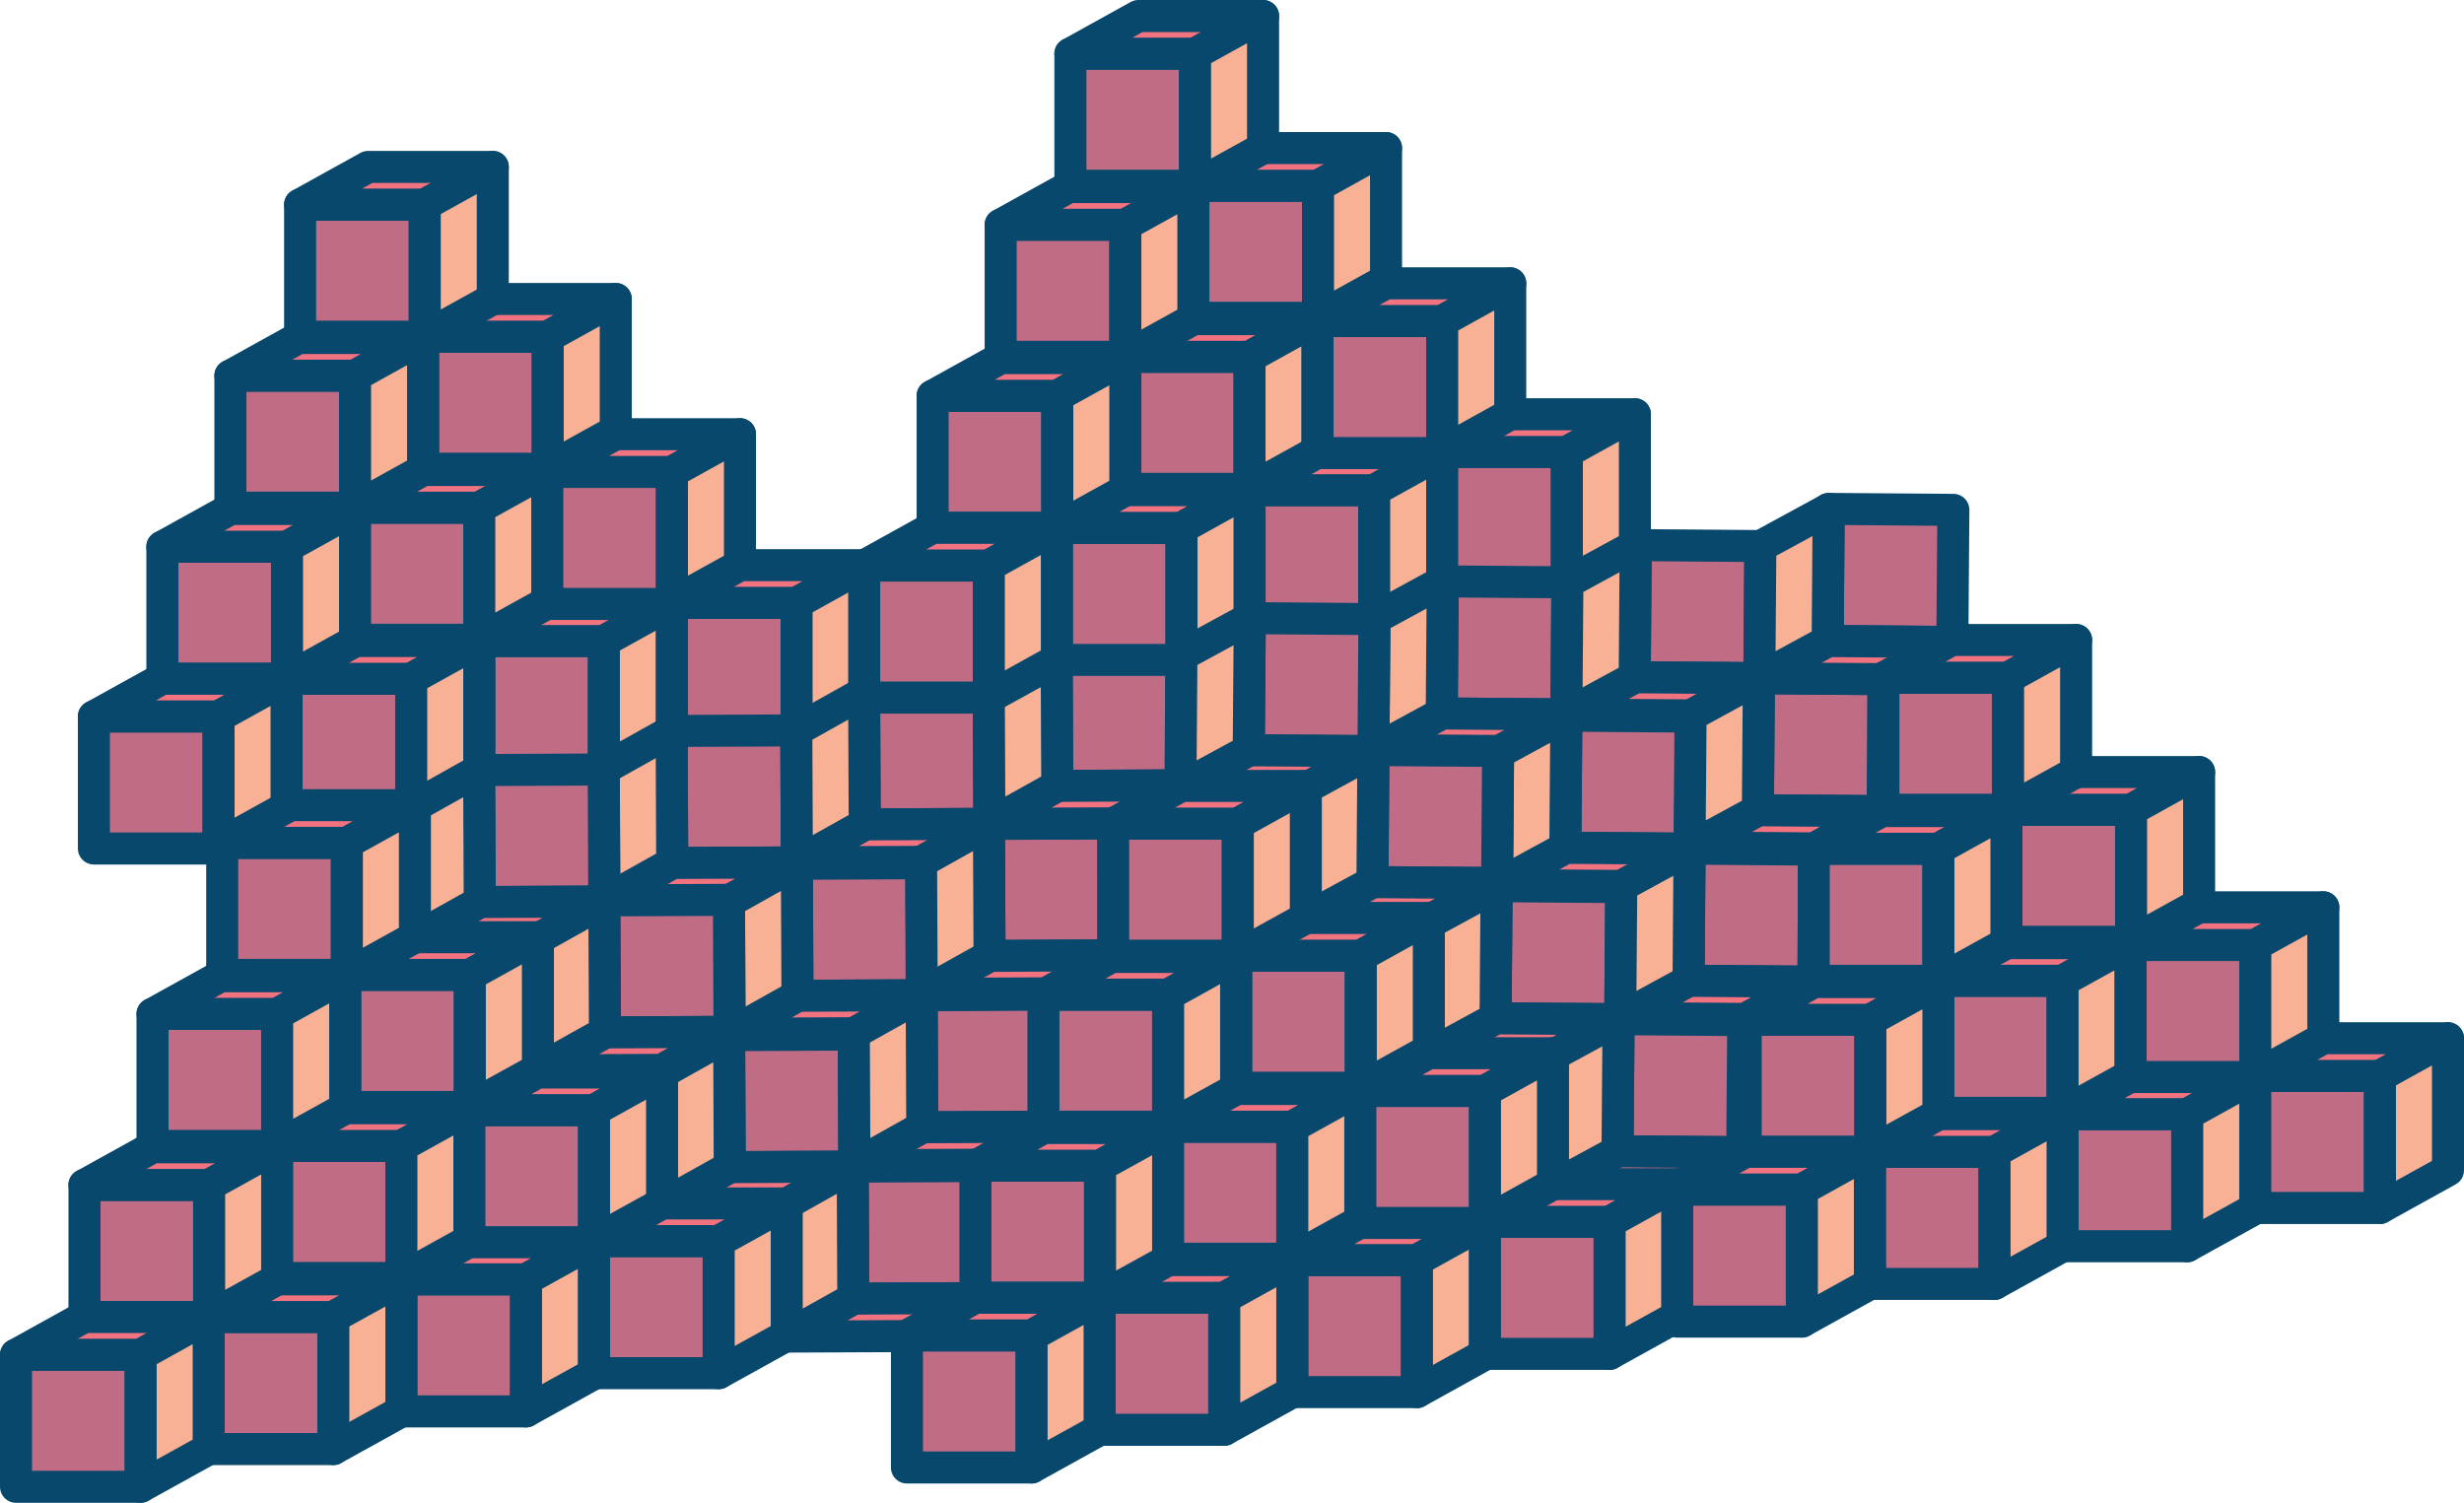 <svg xmlns="http://www.w3.org/2000/svg" viewBox="0 0 615.36 375.32"><defs><style>.cls-1{fill:#c06c84;}.cls-1,.cls-2,.cls-3{stroke:#08486d;stroke-linecap:square;stroke-linejoin:round;stroke-width:8px;}.cls-2{fill:#f27380;}.cls-3{fill:#f8b195;}</style></defs><title>Asset 5</title><g id="Layer_2" data-name="Layer 2"><g id="Layer_1-2" data-name="Layer 1"><rect class="cls-1" x="88.56" y="126.8" width="31.13" height="32.98"/><polygon class="cls-2" points="119.69 126.8 88.56 126.8 105.55 117.38 136.68 117.38 119.69 126.8"/><polygon class="cls-3" points="136.68 150.36 119.69 159.78 119.69 126.8 136.68 117.38 136.68 150.36"/><rect class="cls-1" x="119.69" y="160.1" width="31.13" height="32.98"/><polygon class="cls-2" points="150.82 160.1 119.69 160.1 136.68 150.69 167.81 150.69 150.82 160.1"/><polygon class="cls-3" points="167.81 183.67 150.82 193.08 150.82 160.1 167.81 150.69 167.81 183.67"/><rect class="cls-1" x="136.68" y="117.86" width="31.13" height="32.98"/><polygon class="cls-2" points="167.81 117.86 136.68 117.86 153.67 108.44 184.8 108.44 167.81 117.86"/><polygon class="cls-3" points="184.8 141.42 167.81 150.84 167.81 117.86 184.8 108.44 184.8 141.42"/><rect class="cls-1" x="71.57" y="169.52" width="31.13" height="32.98"/><polygon class="cls-2" points="102.7 169.52 71.57 169.52 88.56 160.1 119.69 160.1 102.7 169.52"/><polygon class="cls-3" points="119.69 193.08 102.7 202.5 102.7 169.52 119.69 160.1 119.69 193.08"/><rect class="cls-1" x="105.66" y="84.08" width="31.13" height="32.98"/><polygon class="cls-2" points="136.79 84.08 105.66 84.08 122.65 74.67 153.78 74.67 136.79 84.08"/><polygon class="cls-3" points="153.78 107.64 136.79 117.06 136.79 84.08 153.78 74.67 153.78 107.64"/><rect class="cls-1" x="57.54" y="93.82" width="31.13" height="32.98"/><polygon class="cls-2" points="88.67 93.82 57.54 93.82 74.53 84.41 105.66 84.41 88.67 93.82"/><polygon class="cls-3" points="105.66 117.38 88.67 126.8 88.67 93.82 105.66 84.41 105.66 117.38"/><rect class="cls-1" x="40.55" y="136.54" width="31.13" height="32.98"/><polygon class="cls-2" points="71.68 136.54 40.55 136.54 57.54 127.13 88.67 127.13 71.68 136.54"/><polygon class="cls-3" points="88.67 160.1 71.68 169.52 71.68 136.54 88.67 127.13 88.67 160.1"/><rect class="cls-1" x="23.45" y="178.93" width="31.13" height="32.98"/><polygon class="cls-2" points="54.58 178.93 23.45 178.93 40.44 169.52 71.57 169.52 54.58 178.93"/><polygon class="cls-3" points="71.57 202.5 54.58 211.91 54.58 178.93 71.57 169.52 71.57 202.5"/><rect class="cls-1" x="167.81" y="150.56" width="31.13" height="32.98"/><polygon class="cls-2" points="198.94 150.56 167.81 150.56 184.8 141.15 215.93 141.15 198.94 150.56"/><polygon class="cls-3" points="215.93 174.12 198.94 183.54 198.94 150.56 215.93 141.15 215.93 174.12"/><rect class="cls-1" x="74.95" y="51.1" width="31.13" height="32.98"/><polygon class="cls-2" points="106.08 51.1 74.95 51.1 91.94 41.69 123.07 41.69 106.08 51.1"/><polygon class="cls-3" points="123.07 74.67 106.08 84.08 106.08 51.1 123.07 41.69 123.07 74.67"/><rect class="cls-1" x="199.09" y="215.64" width="31.13" height="32.98" transform="translate(430.34 463.3) rotate(179.74)"/><polygon class="cls-2" points="199.16 248.69 230.29 248.55 213.34 258.04 182.21 258.18 199.16 248.69"/><polygon class="cls-3" points="182.07 225.2 199.01 215.71 199.16 248.69 182.21 258.18 182.07 225.2"/><rect class="cls-1" x="167.81" y="182.47" width="31.13" height="32.98" transform="translate(367.64 397.1) rotate(179.74)"/><polygon class="cls-2" points="167.88 215.52 199.01 215.38 182.06 224.87 150.94 225.01 167.88 215.52"/><polygon class="cls-3" points="150.79 192.03 167.74 182.54 167.88 215.52 150.94 225.01 150.79 192.03"/><rect class="cls-1" x="151.01" y="224.8" width="31.13" height="32.98" transform="translate(334.22 481.82) rotate(179.74)"/><polygon class="cls-2" points="151.08 257.84 182.21 257.7 165.26 267.19 134.13 267.33 151.08 257.84"/><polygon class="cls-3" points="133.99 234.35 150.93 224.87 151.08 257.84 134.13 267.33 133.99 234.35"/><rect class="cls-1" x="215.89" y="172.85" width="31.13" height="32.98" transform="translate(463.75 377.63) rotate(179.74)"/><polygon class="cls-2" points="215.96 205.89 247.09 205.75 230.14 215.24 199.01 215.38 215.96 205.89"/><polygon class="cls-3" points="198.87 182.4 215.81 172.91 215.96 205.89 199.01 215.38 198.87 182.4"/><rect class="cls-1" x="182.18" y="258.44" width="31.13" height="32.98" transform="translate(396.71 548.97) rotate(179.74)"/><polygon class="cls-2" points="182.25 291.49 213.38 291.35 196.43 300.83 165.3 300.97 182.25 291.49"/><polygon class="cls-3" points="165.16 267.99 182.1 258.51 182.25 291.49 165.3 300.97 165.16 267.99"/><rect class="cls-1" x="230.25" y="248.48" width="31.13" height="32.98" transform="translate(492.82 528.84) rotate(179.74)"/><polygon class="cls-2" points="230.33 281.53 261.46 281.39 244.51 290.88 213.38 291.02 230.33 281.53"/><polygon class="cls-3" points="213.23 258.04 230.18 248.55 230.33 281.53 213.38 291.02 213.23 258.04"/><rect class="cls-1" x="247.05" y="205.69" width="31.13" height="32.98" transform="translate(526.23 443.18) rotate(179.74)"/><polygon class="cls-2" points="247.13 238.73 278.26 238.59 261.31 248.08 230.18 248.22 247.13 238.73"/><polygon class="cls-3" points="230.03 215.24 246.98 205.75 247.13 238.73 230.18 248.22 230.03 215.24"/><rect class="cls-1" x="263.97" y="163.22" width="31.13" height="32.98" transform="translate(559.86 358.17) rotate(179.74)"/><polygon class="cls-2" points="264.04 196.27 295.17 196.13 278.22 205.62 247.09 205.75 264.04 196.27"/><polygon class="cls-3" points="246.94 172.78 263.89 163.29 264.04 196.27 247.09 205.75 246.94 172.78"/><rect class="cls-1" x="119.73" y="192.23" width="31.13" height="32.98" transform="translate(271.52 416.84) rotate(179.74)"/><polygon class="cls-2" points="119.81 225.28 150.94 225.14 133.99 234.63 102.86 234.77 119.81 225.28"/><polygon class="cls-3" points="102.71 201.79 119.66 192.3 119.81 225.28 102.86 234.77 102.71 201.79"/><rect class="cls-1" x="213.04" y="291.28" width="31.13" height="32.98" transform="translate(458.57 614.51) rotate(179.74)"/><polygon class="cls-2" points="213.11 324.33 244.24 324.19 227.29 333.68 196.16 333.81 213.11 324.33"/><polygon class="cls-3" points="196.01 300.84 212.96 291.35 213.11 324.33 196.16 333.81 196.01 300.84"/><rect class="cls-1" x="280.93" y="89.11" width="31.13" height="32.98"/><polygon class="cls-2" points="312.06 89.11 280.93 89.11 297.92 79.7 329.05 79.7 312.06 89.11"/><polygon class="cls-3" points="329.05 112.68 312.06 122.09 312.06 89.11 329.05 79.7 329.05 112.68"/><rect class="cls-1" x="312.06" y="122.42" width="31.13" height="32.98"/><polygon class="cls-2" points="343.19 122.42 312.06 122.42 329.05 113.01 360.18 113.01 343.19 122.42"/><polygon class="cls-3" points="360.18 145.99 343.19 155.4 343.19 122.42 360.18 113.01 360.18 145.99"/><rect class="cls-1" x="329.05" y="80.17" width="31.13" height="32.98"/><polygon class="cls-2" points="360.18 80.17 329.05 80.17 346.04 70.76 377.17 70.76 360.18 80.17"/><polygon class="cls-3" points="377.17 103.74 360.18 113.15 360.18 80.17 377.17 70.76 377.17 103.74"/><rect class="cls-1" x="263.94" y="131.83" width="31.13" height="32.98"/><polygon class="cls-2" points="295.07 131.83 263.94 131.83 280.93 122.42 312.06 122.42 295.07 131.83"/><polygon class="cls-3" points="312.06 155.4 295.07 164.81 295.07 131.83 312.06 122.42 312.06 155.4"/><rect class="cls-1" x="298.03" y="46.39" width="31.13" height="32.98"/><polygon class="cls-2" points="329.16 46.39 298.03 46.39 315.02 36.98 346.15 36.98 329.16 46.39"/><polygon class="cls-3" points="346.15 69.96 329.16 79.37 329.16 46.39 346.15 36.98 346.15 69.96"/><rect class="cls-1" x="249.91" y="56.13" width="31.13" height="32.98"/><polygon class="cls-2" points="281.04 56.13 249.91 56.13 266.9 46.72 298.03 46.72 281.04 56.13"/><polygon class="cls-3" points="298.03 79.7 281.04 89.11 281.04 56.13 298.03 46.72 298.03 79.7"/><rect class="cls-1" x="232.92" y="98.85" width="31.13" height="32.98"/><polygon class="cls-2" points="264.05 98.85 232.92 98.85 249.91 89.44 281.04 89.44 264.05 98.85"/><polygon class="cls-3" points="281.04 122.42 264.05 131.83 264.05 98.85 281.04 89.44 281.04 122.42"/><rect class="cls-1" x="215.82" y="141.24" width="31.13" height="32.98"/><polygon class="cls-2" points="246.95 141.24 215.82 141.24 232.81 131.83 263.94 131.83 246.95 141.24"/><polygon class="cls-3" points="263.94 164.81 246.95 174.22 246.95 141.24 263.94 131.83 263.94 164.81"/><rect class="cls-1" x="360.18" y="112.87" width="31.13" height="32.98"/><polygon class="cls-2" points="391.31 112.87 360.18 112.87 377.17 103.46 408.3 103.46 391.31 112.87"/><polygon class="cls-3" points="408.3 136.44 391.31 145.85 391.31 112.87 408.3 103.46 408.3 136.44"/><rect class="cls-1" x="267.32" y="13.41" width="31.13" height="32.98"/><polygon class="cls-2" points="298.45 13.41 267.32 13.41 284.31 4 315.44 4 298.45 13.41"/><polygon class="cls-3" points="315.44 36.98 298.45 46.39 298.45 13.41 315.44 4 315.44 36.98"/><rect class="cls-1" x="391.06" y="178.88" width="31.13" height="32.98" transform="translate(811.74 393.83) rotate(-179.56)"/><polygon class="cls-2" points="390.93 211.74 422.06 211.97 405 221.26 373.87 221.02 390.93 211.74"/><polygon class="cls-3" points="374.12 188.04 391.18 178.76 390.93 211.74 373.87 221.02 374.12 188.04"/><rect class="cls-1" x="360.18" y="145.33" width="31.13" height="32.98" transform="translate(750.25 326.51) rotate(-179.56)"/><polygon class="cls-2" points="360.06 178.19 391.19 178.43 374.12 187.72 343 187.48 360.06 178.19"/><polygon class="cls-3" points="343.25 154.5 360.31 145.22 360.06 178.19 343 187.48 343.25 154.5"/><rect class="cls-1" x="342.87" y="187.45" width="31.13" height="32.98" transform="translate(715.31 410.61) rotate(-179.56)"/><polygon class="cls-2" points="342.75 220.31 373.87 220.55 356.81 229.83 325.68 229.59 342.75 220.31"/><polygon class="cls-3" points="325.93 196.62 343 187.33 342.75 220.31 325.68 229.59 325.93 196.62"/><rect class="cls-1" x="408.37" y="136.29" width="31.13" height="32.98" transform="translate(846.7 308.78) rotate(-179.56)"/><polygon class="cls-2" points="408.25 169.15 439.38 169.39 422.31 178.67 391.19 178.43 408.25 169.15"/><polygon class="cls-3" points="391.44 145.45 408.5 136.17 408.25 169.15 391.19 178.43 391.44 145.45"/><rect class="cls-1" x="373.63" y="221.47" width="31.13" height="32.98" transform="translate(776.56 478.87) rotate(-179.56)"/><polygon class="cls-2" points="373.5 254.33 404.63 254.56 387.57 263.85 356.44 263.61 373.5 254.33"/><polygon class="cls-3" points="356.69 230.63 373.76 221.35 373.5 254.33 356.44 263.61 356.69 230.63"/><rect class="cls-1" x="421.82" y="212.09" width="31.13" height="32.98" transform="translate(873.02 460.49) rotate(-179.56)"/><polygon class="cls-2" points="421.7 244.95 452.83 245.19 435.76 254.47 404.64 254.24 421.7 244.95"/><polygon class="cls-3" points="404.89 221.26 421.95 211.97 421.7 244.95 404.64 254.24 404.89 221.26"/><rect class="cls-1" x="439.14" y="169.5" width="31.13" height="32.98" transform="translate(907.98 375.45) rotate(-179.56)"/><polygon class="cls-2" points="439.01 202.36 470.14 202.6 453.08 211.88 421.95 211.65 439.01 202.36"/><polygon class="cls-3" points="422.2 178.67 439.26 169.38 439.01 202.36 421.95 211.65 422.2 178.67"/><rect class="cls-1" x="456.56" y="127.24" width="31.13" height="32.98" transform="translate(943.15 291.06) rotate(-179.56)"/><polygon class="cls-2" points="456.44 160.1 487.57 160.34 470.51 169.62 439.38 169.39 456.44 160.1"/><polygon class="cls-3" points="439.63 136.41 456.69 127.13 456.44 160.1 439.38 169.39 439.63 136.41"/><rect class="cls-1" x="311.99" y="154.51" width="31.13" height="32.98" transform="translate(653.8 344.5) rotate(-179.56)"/><polygon class="cls-2" points="311.86 187.38 342.99 187.61 325.93 196.9 294.8 196.66 311.86 187.38"/><polygon class="cls-3" points="295.05 163.68 312.12 154.4 311.86 187.38 294.8 196.66 295.05 163.68"/><rect class="cls-1" x="404.09" y="254.68" width="31.13" height="32.98" transform="translate(837.23 545.53) rotate(-179.56)"/><polygon class="cls-2" points="403.96 287.54 435.09 287.78 418.03 297.06 386.9 296.82 403.96 287.54"/><polygon class="cls-3" points="387.15 263.84 404.22 254.56 403.96 287.54 386.9 296.82 387.15 263.84"/><rect class="cls-1" x="291.61" y="281.39" width="31.13" height="32.98"/><polygon class="cls-2" points="322.74 281.39 291.61 281.39 308.6 271.98 339.73 271.98 322.74 281.39"/><polygon class="cls-3" points="339.73 304.96 322.74 314.37 322.74 281.39 339.73 271.98 339.73 304.96"/><rect class="cls-1" x="322.74" y="314.7" width="31.13" height="32.98"/><polygon class="cls-2" points="353.87 314.7 322.74 314.7 339.73 305.29 370.86 305.29 353.87 314.7"/><polygon class="cls-3" points="370.86 338.26 353.87 347.68 353.87 314.7 370.86 305.29 370.86 338.26"/><rect class="cls-1" x="339.73" y="272.45" width="31.13" height="32.98"/><polygon class="cls-2" points="370.86 272.45 339.73 272.45 356.72 263.04 387.85 263.04 370.86 272.45"/><polygon class="cls-3" points="387.85 296.02 370.86 305.43 370.86 272.45 387.85 263.04 387.85 296.02"/><rect class="cls-1" x="274.62" y="324.11" width="31.13" height="32.98"/><polygon class="cls-2" points="305.75 324.11 274.62 324.11 291.61 314.7 322.74 314.7 305.75 324.11"/><polygon class="cls-3" points="322.74 347.68 305.75 357.09 305.75 324.11 322.74 314.7 322.74 347.68"/><rect class="cls-1" x="308.72" y="238.67" width="31.13" height="32.98"/><polygon class="cls-2" points="339.85 238.67 308.71 238.67 325.71 229.26 356.84 229.26 339.85 238.67"/><polygon class="cls-3" points="356.84 262.24 339.85 271.65 339.85 238.67 356.84 229.26 356.84 262.24"/><rect class="cls-1" x="260.59" y="248.41" width="31.13" height="32.98"/><polygon class="cls-2" points="291.73 248.41 260.6 248.41 277.58 239 308.71 239 291.73 248.41"/><polygon class="cls-3" points="308.71 271.98 291.73 281.39 291.73 248.41 308.71 239 308.71 271.98"/><rect class="cls-1" x="243.6" y="291.13" width="31.13" height="32.98"/><polygon class="cls-2" points="274.73 291.13 243.6 291.13 260.6 281.72 291.73 281.72 274.73 291.13"/><polygon class="cls-3" points="291.73 314.7 274.73 324.11 274.73 291.13 291.73 281.72 291.73 314.7"/><rect class="cls-1" x="226.5" y="333.52" width="31.13" height="32.98"/><polygon class="cls-2" points="257.63 333.52 226.5 333.52 243.49 324.11 274.62 324.11 257.63 333.52"/><polygon class="cls-3" points="274.62 357.09 257.63 366.5 257.63 333.52 274.62 324.11 274.62 357.09"/><rect class="cls-1" x="370.86" y="305.15" width="31.13" height="32.98"/><polygon class="cls-2" points="401.99 305.15 370.86 305.15 387.85 295.74 418.98 295.74 401.99 305.15"/><polygon class="cls-3" points="418.98 328.72 401.99 338.13 401.99 305.15 418.98 295.74 418.98 328.72"/><rect class="cls-1" x="278" y="205.69" width="31.13" height="32.98"/><polygon class="cls-2" points="309.13 205.69 278 205.69 294.99 196.28 326.12 196.28 309.13 205.69"/><polygon class="cls-3" points="326.12 229.26 309.13 238.67 309.13 205.69 326.12 196.28 326.12 229.26"/><rect class="cls-1" x="69.11" y="286.2" width="31.13" height="32.98"/><polygon class="cls-2" points="100.24 286.2 69.11 286.2 86.1 276.79 117.23 276.79 100.24 286.2"/><polygon class="cls-3" points="117.23 309.77 100.24 319.18 100.24 286.2 117.23 276.79 117.23 309.77"/><rect class="cls-1" x="100.24" y="319.51" width="31.13" height="32.98"/><polygon class="cls-2" points="131.37 319.51 100.24 319.51 117.23 310.1 148.36 310.1 131.37 319.51"/><polygon class="cls-3" points="148.36 343.08 131.37 352.49 131.37 319.51 148.36 310.1 148.36 343.08"/><rect class="cls-1" x="117.23" y="277.26" width="31.13" height="32.98"/><polygon class="cls-2" points="148.36 277.26 117.23 277.26 134.22 267.85 165.35 267.85 148.36 277.26"/><polygon class="cls-3" points="165.35 300.83 148.36 310.24 148.36 277.26 165.35 267.85 165.35 300.83"/><rect class="cls-1" x="52.12" y="328.92" width="31.13" height="32.98"/><polygon class="cls-2" points="83.25 328.92 52.12 328.92 69.11 319.51 100.24 319.51 83.25 328.92"/><polygon class="cls-3" points="100.24 352.49 83.25 361.9 83.25 328.92 100.24 319.51 100.24 352.49"/><rect class="cls-1" x="86.21" y="243.48" width="31.13" height="32.98"/><polygon class="cls-2" points="117.34 243.48 86.21 243.48 103.2 234.07 134.34 234.07 117.34 243.48"/><polygon class="cls-3" points="134.34 267.05 117.34 276.46 117.34 243.48 134.34 234.07 134.34 267.05"/><rect class="cls-1" x="38.09" y="253.22" width="31.13" height="32.98"/><polygon class="cls-2" points="69.22 253.22 38.09 253.22 55.08 243.81 86.21 243.81 69.22 253.22"/><polygon class="cls-3" points="86.21 276.79 69.22 286.2 69.22 253.22 86.21 243.81 86.21 276.79"/><rect class="cls-1" x="21.1" y="295.94" width="31.13" height="32.98"/><polygon class="cls-2" points="52.23 295.94 21.1 295.94 38.09 286.53 69.22 286.53 52.23 295.94"/><polygon class="cls-3" points="69.22 319.51 52.23 328.92 52.23 295.94 69.22 286.53 69.22 319.51"/><rect class="cls-1" x="4" y="338.34" width="31.13" height="32.98"/><polygon class="cls-2" points="35.13 338.34 4 338.34 20.99 328.92 52.12 328.92 35.13 338.34"/><polygon class="cls-3" points="52.12 361.9 35.13 371.31 35.13 338.34 52.12 328.92 52.12 361.9"/><rect class="cls-1" x="148.36" y="309.96" width="31.13" height="32.98"/><polygon class="cls-2" points="179.49 309.96 148.36 309.96 165.35 300.55 196.48 300.55 179.49 309.96"/><polygon class="cls-3" points="196.48 333.53 179.49 342.94 179.49 309.96 196.48 300.55 196.48 333.53"/><rect class="cls-1" x="55.5" y="210.5" width="31.13" height="32.98"/><polygon class="cls-2" points="86.63 210.5 55.5 210.5 72.49 201.09 103.62 201.09 86.63 210.5"/><polygon class="cls-3" points="103.62 234.07 86.63 243.48 86.63 210.5 103.62 201.09 103.62 234.07"/><rect class="cls-1" x="483.98" y="244.95" width="31.13" height="32.98"/><polygon class="cls-2" points="515.11 244.95 483.98 244.95 500.97 235.54 532.1 235.54 515.11 244.95"/><polygon class="cls-3" points="532.1 268.52 515.11 277.93 515.11 244.95 532.1 235.54 532.1 268.52"/><rect class="cls-1" x="515.11" y="278.26" width="31.13" height="32.98"/><polygon class="cls-2" points="546.24 278.26 515.11 278.26 532.1 268.85 563.24 268.85 546.24 278.26"/><polygon class="cls-3" points="563.24 301.83 546.24 311.24 546.24 278.26 563.24 268.85 563.24 301.83"/><rect class="cls-1" x="532.1" y="236.01" width="31.13" height="32.98"/><polygon class="cls-2" points="563.24 236.01 532.1 236.01 549.1 226.6 580.23 226.6 563.24 236.01"/><polygon class="cls-3" points="580.23 259.58 563.24 268.99 563.24 236.01 580.23 226.6 580.23 259.58"/><rect class="cls-1" x="466.99" y="287.67" width="31.13" height="32.98"/><polygon class="cls-2" points="498.12 287.67 466.99 287.67 483.98 278.26 515.11 278.26 498.12 287.67"/><polygon class="cls-3" points="515.11 311.24 498.12 320.65 498.12 287.67 515.11 278.26 515.11 311.24"/><rect class="cls-1" x="501.09" y="202.23" width="31.13" height="32.98"/><polygon class="cls-2" points="532.22 202.23 501.09 202.23 518.08 192.82 549.21 192.82 532.22 202.23"/><polygon class="cls-3" points="549.21 225.8 532.22 235.21 532.22 202.23 549.21 192.82 549.21 225.8"/><rect class="cls-1" x="452.97" y="211.97" width="31.13" height="32.98"/><polygon class="cls-2" points="484.1 211.97 452.97 211.97 469.96 202.56 501.09 202.56 484.1 211.97"/><polygon class="cls-3" points="501.09 235.54 484.1 244.95 484.1 211.97 501.09 202.56 501.09 235.54"/><rect class="cls-1" x="435.97" y="254.69" width="31.13" height="32.98"/><polygon class="cls-2" points="467.11 254.69 435.98 254.69 452.97 245.28 484.1 245.28 467.11 254.69"/><polygon class="cls-3" points="484.1 278.26 467.11 287.67 467.11 254.69 484.1 245.28 484.1 278.26"/><rect class="cls-1" x="418.87" y="297.09" width="31.13" height="32.98"/><polygon class="cls-2" points="450 297.08 418.87 297.08 435.86 287.67 466.99 287.67 450 297.08"/><polygon class="cls-3" points="466.99 320.65 450 330.06 450 297.08 466.99 287.67 466.99 320.65"/><rect class="cls-1" x="563.23" y="268.71" width="31.13" height="32.98"/><polygon class="cls-2" points="594.37 268.71 563.24 268.71 580.23 259.3 611.36 259.3 594.37 268.71"/><polygon class="cls-3" points="611.36 292.28 594.37 301.69 594.37 268.71 611.36 259.3 611.36 292.28"/><rect class="cls-1" x="470.37" y="169.25" width="31.13" height="32.98"/><polygon class="cls-2" points="501.5 169.25 470.37 169.25 487.36 159.84 518.49 159.84 501.5 169.25"/><polygon class="cls-3" points="518.49 192.82 501.5 202.23 501.5 169.25 518.49 159.84 518.49 192.82"/></g></g></svg>